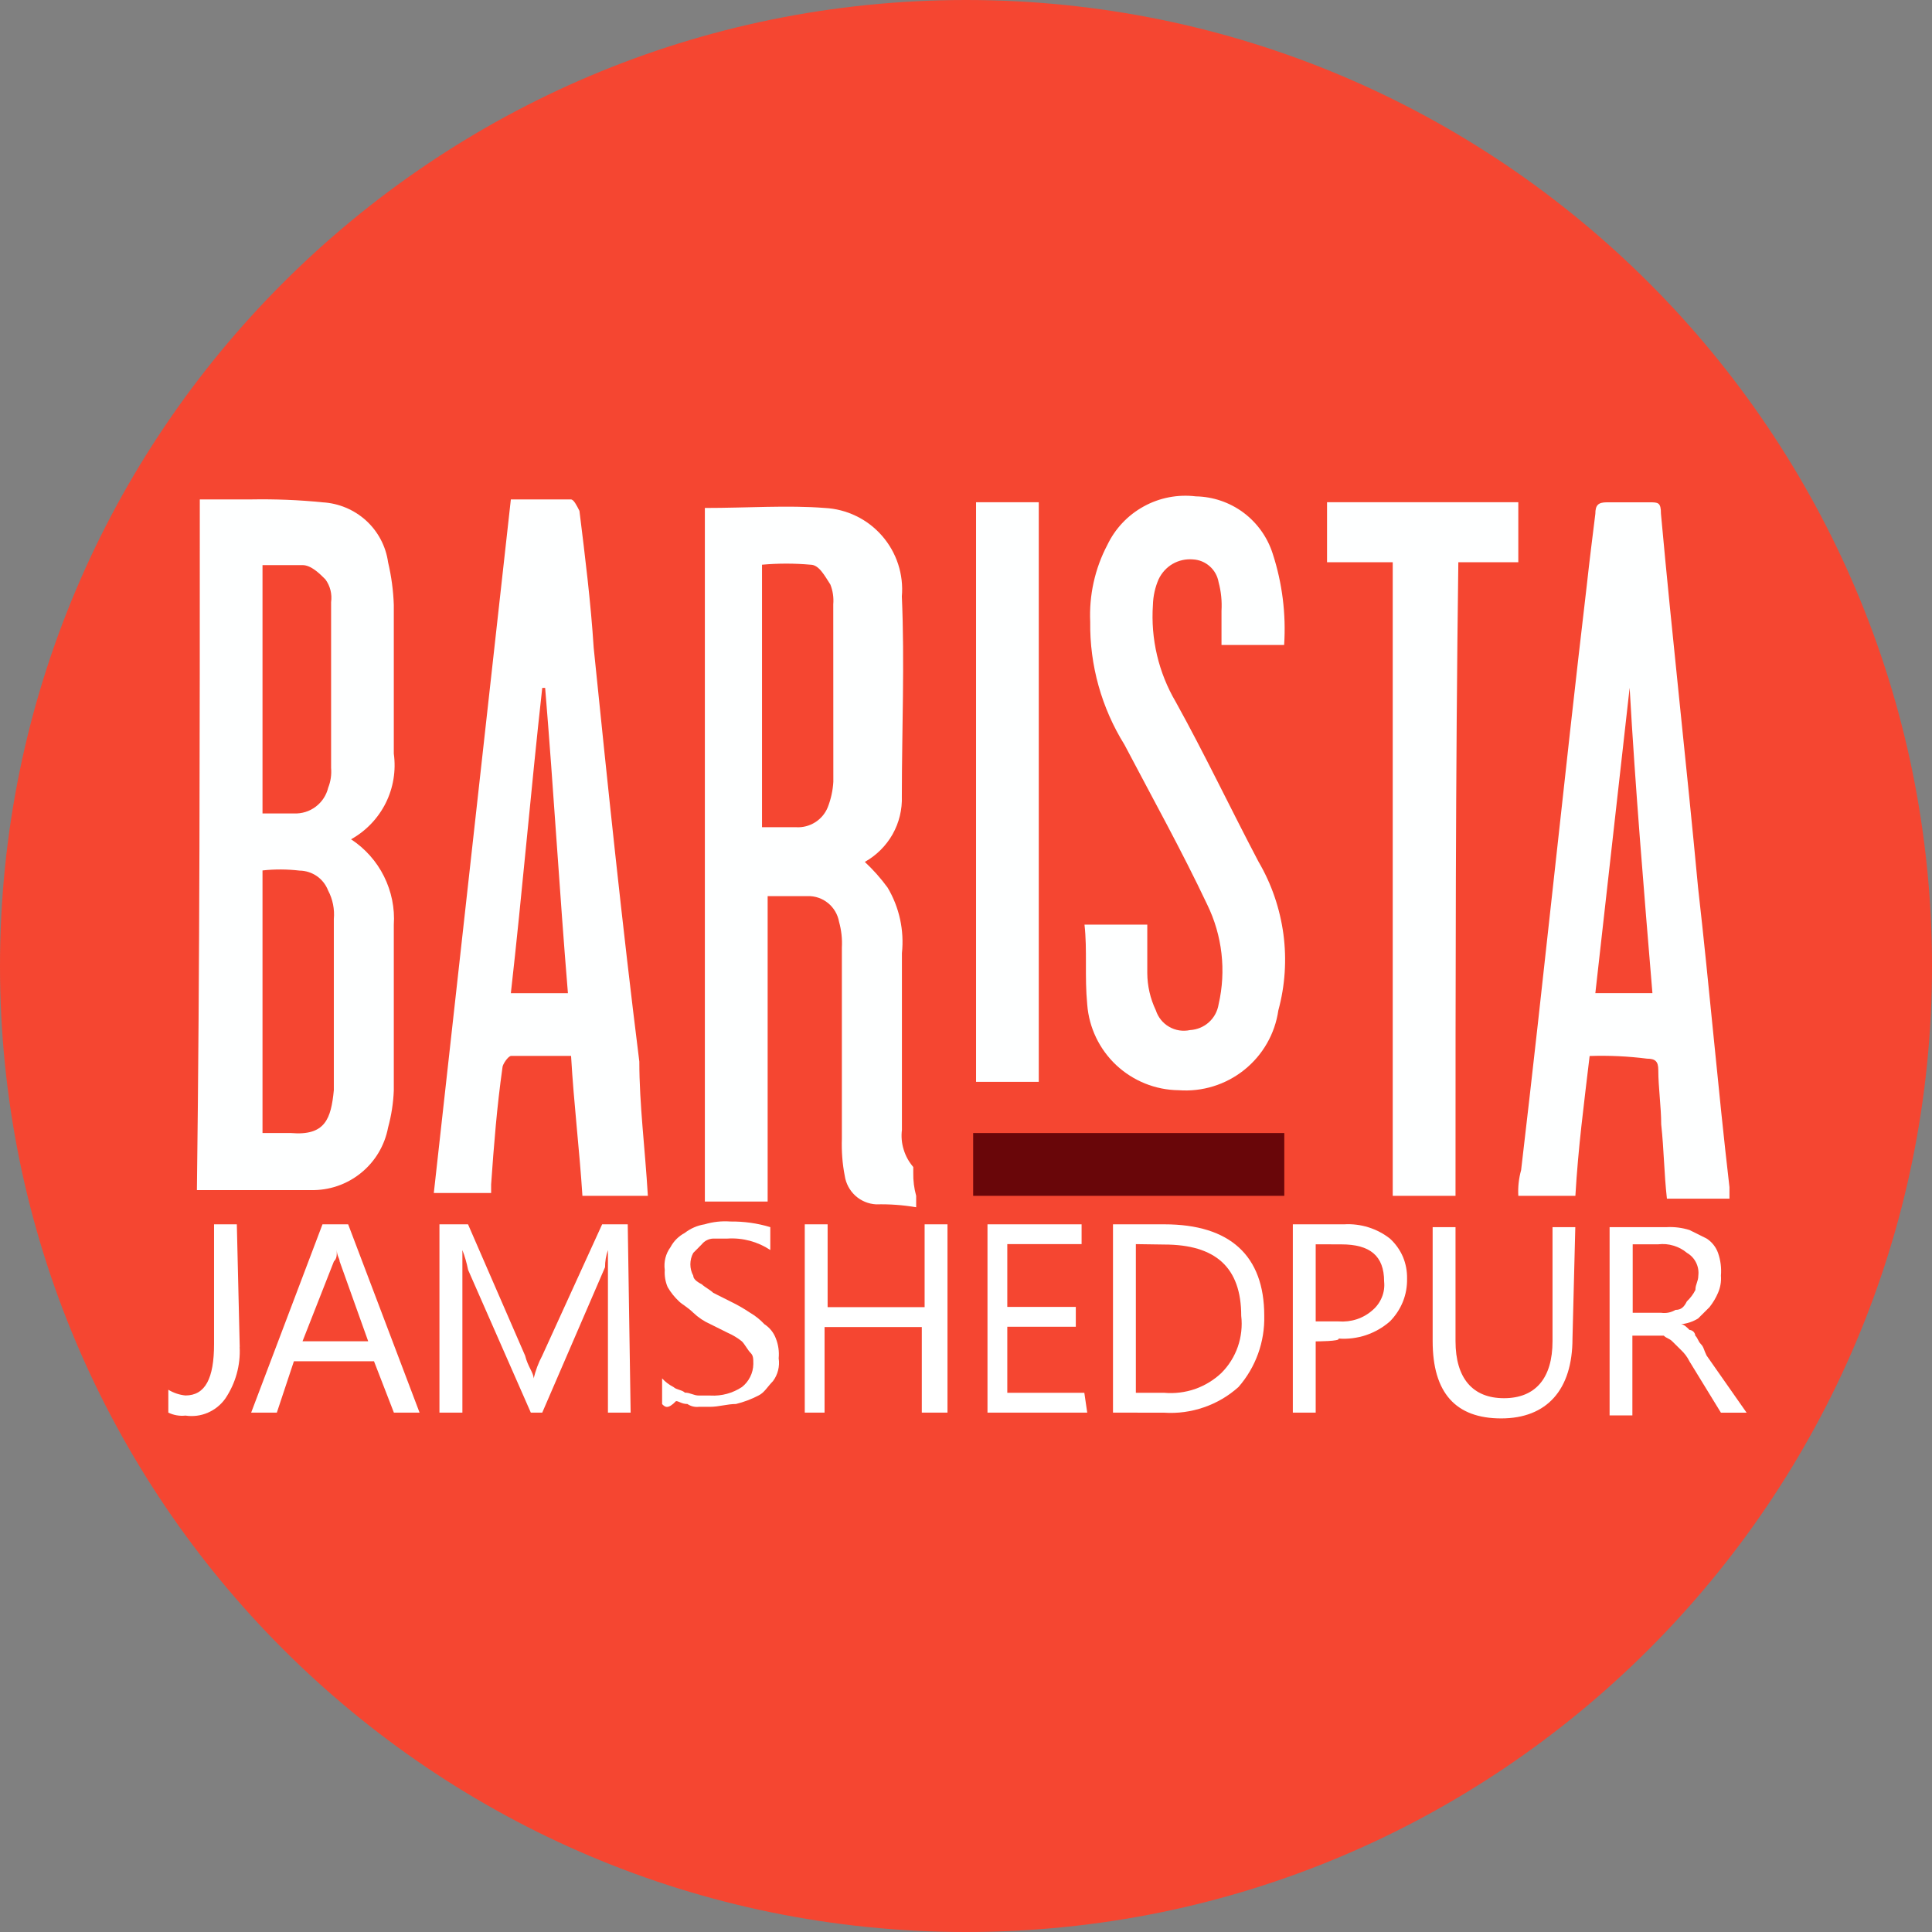 <svg width="24" height="24" viewBox="0 0 24 24" fill="none" xmlns="http://www.w3.org/2000/svg">
<rect x="0" y="0" width="24" height="24" fill="#808080" stroke="none"/>
<path d="M12 24C18.627 24 24 18.627 24 12C24 5.373 18.627 0 12 0C5.373 0 0 5.373 0 12C0 18.627 5.373 24 12 24Z" fill="#F54631"/>
<path d="M15.954 14.075H12.089V14.855H15.954V14.075Z" fill="#690609"/>
<path d="M2.482 6.204H3.12C3.416 6.199 3.712 6.21 4.006 6.24C4.207 6.251 4.398 6.331 4.547 6.466C4.696 6.602 4.793 6.785 4.821 6.985C4.862 7.159 4.886 7.337 4.892 7.516V9.362C4.921 9.573 4.886 9.787 4.791 9.977C4.696 10.166 4.546 10.323 4.361 10.426C4.535 10.54 4.677 10.699 4.77 10.886C4.863 11.073 4.906 11.281 4.892 11.489V13.545C4.886 13.701 4.862 13.856 4.821 14.006C4.779 14.229 4.66 14.429 4.484 14.571C4.308 14.714 4.088 14.789 3.861 14.784H2.446C2.482 11.983 2.482 9.111 2.482 6.204ZM3.261 10.813V14.075H3.615C4.041 14.111 4.112 13.898 4.147 13.543V11.416C4.158 11.293 4.133 11.17 4.076 11.062C4.048 10.99 4 10.928 3.937 10.884C3.873 10.84 3.799 10.816 3.722 10.815C3.569 10.797 3.414 10.796 3.261 10.813ZM3.261 7.02V10.105H3.652C3.749 10.109 3.844 10.08 3.922 10.021C3.999 9.963 4.054 9.88 4.077 9.785C4.108 9.707 4.12 9.623 4.113 9.539V7.481C4.127 7.38 4.102 7.278 4.042 7.197C3.971 7.126 3.865 7.02 3.758 7.02L3.261 7.02Z" fill="#FEFFFF"/>
<path d="M19.747 13.118C19.676 13.72 19.605 14.252 19.57 14.855H18.861C18.855 14.747 18.867 14.639 18.896 14.535C19.18 12.124 19.428 9.678 19.712 7.268C19.747 6.948 19.783 6.665 19.818 6.382C19.818 6.275 19.854 6.24 19.96 6.24H20.491C20.598 6.24 20.633 6.24 20.633 6.382C20.775 7.942 20.952 9.502 21.094 11.026C21.235 12.267 21.34 13.508 21.484 14.748V14.89H20.707C20.671 14.57 20.671 14.287 20.636 13.967C20.636 13.754 20.6 13.506 20.6 13.293C20.6 13.187 20.565 13.151 20.459 13.151C20.223 13.121 19.985 13.11 19.747 13.118ZM20.244 8.544C20.102 9.82 19.96 11.061 19.818 12.337H20.527C20.421 11.061 20.314 9.785 20.244 8.544Z" fill="#FEFFFF"/>
<path d="M8.048 14.855H7.235C7.199 14.287 7.129 13.72 7.094 13.117H6.349C6.313 13.117 6.242 13.224 6.242 13.259C6.172 13.756 6.136 14.217 6.101 14.713V14.82H5.389L6.346 6.204H7.091C7.127 6.204 7.162 6.275 7.198 6.346C7.268 6.913 7.339 7.481 7.375 8.047C7.552 9.785 7.729 11.486 7.942 13.188C7.942 13.721 8.012 14.252 8.048 14.855ZM7.055 12.338C6.949 11.062 6.878 9.821 6.772 8.545H6.736C6.594 9.821 6.49 11.062 6.346 12.338H7.055Z" fill="#FEFFFF"/>
<path d="M13.472 11.486H14.252V12.089C14.253 12.248 14.289 12.405 14.358 12.55C14.386 12.636 14.444 12.71 14.523 12.755C14.602 12.801 14.694 12.815 14.783 12.796C14.87 12.791 14.953 12.757 15.017 12.699C15.082 12.641 15.124 12.562 15.138 12.476C15.234 12.059 15.184 11.621 14.996 11.236C14.677 10.562 14.322 9.924 13.968 9.25C13.684 8.793 13.536 8.264 13.543 7.726C13.528 7.394 13.601 7.063 13.756 6.769C13.853 6.566 14.011 6.399 14.208 6.291C14.405 6.182 14.632 6.139 14.855 6.166C15.068 6.17 15.275 6.24 15.447 6.368C15.618 6.496 15.745 6.674 15.81 6.878C15.929 7.243 15.977 7.628 15.952 8.012H15.174V7.587C15.181 7.468 15.169 7.348 15.138 7.233C15.125 7.156 15.086 7.086 15.028 7.035C14.97 6.983 14.896 6.953 14.818 6.949C14.731 6.942 14.643 6.961 14.567 7.005C14.491 7.049 14.431 7.116 14.393 7.195C14.349 7.296 14.325 7.404 14.322 7.514C14.293 7.936 14.392 8.356 14.606 8.72C14.96 9.358 15.28 10.032 15.634 10.705C15.796 10.981 15.9 11.287 15.943 11.604C15.985 11.921 15.964 12.243 15.88 12.551C15.838 12.843 15.686 13.107 15.456 13.291C15.226 13.475 14.935 13.565 14.641 13.543C14.353 13.54 14.077 13.428 13.867 13.232C13.657 13.035 13.528 12.766 13.506 12.479C13.472 12.124 13.508 11.806 13.472 11.486Z" fill="#FEFFFF"/>
<path d="M18.081 14.855H17.301V6.984H16.485V6.239H18.861V6.984H18.116C18.081 9.607 18.081 12.196 18.081 14.855Z" fill="#FEFFFF"/>
<path d="M12.125 6.239H12.904V13.439H12.125V6.239Z" fill="#FEFFFF"/>
<path d="M11.345 14.568V14.532V14.497C11.291 14.434 11.25 14.361 11.226 14.281C11.201 14.202 11.194 14.118 11.204 14.036V11.841C11.234 11.557 11.172 11.271 11.026 11.026C10.942 10.911 10.847 10.804 10.743 10.707C10.887 10.626 11.006 10.508 11.088 10.364C11.169 10.22 11.209 10.056 11.203 9.891C11.203 9.076 11.239 8.225 11.203 7.409C11.215 7.274 11.199 7.137 11.157 7.008C11.115 6.879 11.047 6.759 10.957 6.656C10.868 6.554 10.759 6.47 10.637 6.411C10.514 6.351 10.381 6.317 10.245 6.31C9.784 6.274 9.288 6.31 8.756 6.31V14.926H9.536V11.132H10.032C10.125 11.129 10.215 11.16 10.287 11.219C10.358 11.277 10.407 11.36 10.423 11.451C10.452 11.555 10.464 11.663 10.458 11.771V14.146C10.453 14.3 10.464 14.455 10.494 14.607C10.508 14.702 10.555 14.789 10.626 14.854C10.697 14.918 10.788 14.956 10.884 14.961C11.05 14.957 11.217 14.969 11.381 14.997V14.855C11.355 14.762 11.343 14.665 11.345 14.568ZM10.352 9.711C10.346 9.82 10.322 9.928 10.282 10.03C10.25 10.107 10.196 10.171 10.126 10.215C10.056 10.259 9.974 10.281 9.891 10.276H9.466V7.015C9.667 6.997 9.868 6.997 10.069 7.015C10.175 7.015 10.246 7.156 10.315 7.261C10.346 7.339 10.358 7.423 10.351 7.507L10.352 9.711Z" fill="#FEFFFF"/>
<path d="M2.977 16.733C2.989 16.96 2.926 17.184 2.8 17.372C2.745 17.45 2.67 17.511 2.582 17.549C2.495 17.587 2.398 17.599 2.304 17.585C2.231 17.593 2.157 17.58 2.091 17.548V17.264C2.156 17.303 2.229 17.328 2.304 17.335C2.55 17.335 2.659 17.122 2.659 16.697V15.209H2.942L2.978 16.733H2.977Z" fill="white"/>
<path d="M5.212 17.548H4.893L4.646 16.91H3.651L3.439 17.548H3.12L4.006 15.209H4.325L5.212 17.548ZM4.574 16.662L4.219 15.669C4.219 15.633 4.184 15.598 4.184 15.527C4.184 15.598 4.184 15.634 4.148 15.669L3.758 16.662H4.574Z" fill="white"/>
<path d="M7.835 17.548H7.552V15.529C7.528 15.597 7.516 15.669 7.516 15.742L6.736 17.548H6.594L5.815 15.775C5.798 15.691 5.775 15.608 5.744 15.529V17.548H5.459V15.209H5.814L6.523 16.84C6.559 16.982 6.629 17.053 6.629 17.124C6.653 17.025 6.688 16.93 6.736 16.84L7.48 15.209H7.798L7.834 17.548H7.835Z" fill="white"/>
<path d="M8.225 17.442V17.123C8.265 17.167 8.313 17.203 8.366 17.23C8.402 17.265 8.473 17.265 8.508 17.3C8.578 17.3 8.614 17.336 8.685 17.336H8.826C8.965 17.344 9.102 17.306 9.217 17.23C9.26 17.196 9.295 17.153 9.319 17.104C9.344 17.055 9.357 17.001 9.358 16.946C9.358 16.875 9.358 16.839 9.322 16.804C9.287 16.769 9.252 16.698 9.216 16.663C9.162 16.619 9.102 16.584 9.039 16.556L8.826 16.45C8.747 16.415 8.675 16.367 8.613 16.308C8.542 16.238 8.471 16.202 8.436 16.167C8.38 16.115 8.332 16.055 8.294 15.989C8.265 15.922 8.253 15.849 8.258 15.777C8.244 15.676 8.269 15.574 8.329 15.493C8.369 15.417 8.431 15.356 8.506 15.316C8.578 15.26 8.663 15.223 8.753 15.209C8.856 15.178 8.964 15.166 9.072 15.174C9.24 15.172 9.408 15.195 9.569 15.244V15.528C9.412 15.424 9.225 15.374 9.037 15.386H8.86C8.832 15.387 8.805 15.394 8.781 15.406C8.756 15.418 8.735 15.436 8.718 15.457L8.612 15.564C8.588 15.607 8.576 15.656 8.576 15.706C8.576 15.755 8.588 15.804 8.612 15.847C8.612 15.883 8.647 15.918 8.718 15.954C8.754 15.989 8.825 16.025 8.86 16.06L9.073 16.167C9.158 16.208 9.24 16.255 9.319 16.308C9.384 16.346 9.444 16.394 9.496 16.45C9.561 16.492 9.611 16.554 9.638 16.627C9.669 16.705 9.681 16.79 9.673 16.873C9.688 16.973 9.663 17.076 9.602 17.157C9.532 17.228 9.496 17.299 9.425 17.334C9.336 17.381 9.24 17.417 9.142 17.441C9.035 17.441 8.929 17.476 8.822 17.476H8.681C8.631 17.482 8.581 17.469 8.539 17.441C8.468 17.441 8.433 17.405 8.398 17.405C8.295 17.512 8.26 17.478 8.225 17.442Z" fill="white"/>
<path d="M11.735 17.548H11.451V16.485H10.243V17.548H9.997V15.209H10.281V16.238H11.486V15.209H11.77V17.548H11.735Z" fill="white"/>
<path d="M13.508 17.548H12.267V15.209H13.436V15.455H12.513V16.235H13.364V16.481H12.513V17.302H13.47L13.506 17.548H13.508Z" fill="white"/>
<path d="M13.826 17.548V15.209H14.464C15.28 15.209 15.705 15.599 15.705 16.344C15.713 16.669 15.599 16.985 15.385 17.23C15.26 17.342 15.114 17.428 14.956 17.482C14.797 17.537 14.63 17.56 14.462 17.549L13.826 17.548ZM14.11 15.455V17.302H14.464C14.593 17.313 14.723 17.297 14.845 17.255C14.967 17.212 15.079 17.144 15.173 17.055C15.265 16.963 15.334 16.852 15.377 16.729C15.419 16.606 15.434 16.476 15.419 16.346C15.419 15.744 15.1 15.46 14.462 15.46L14.11 15.455Z" fill="white"/>
<path d="M16.344 16.663V17.548H16.06V15.209H16.698C16.903 15.197 17.105 15.26 17.266 15.386C17.335 15.449 17.39 15.526 17.427 15.611C17.463 15.697 17.481 15.79 17.479 15.883C17.481 15.982 17.464 16.079 17.427 16.171C17.39 16.262 17.335 16.345 17.266 16.415C17.179 16.491 17.078 16.549 16.968 16.586C16.858 16.622 16.743 16.637 16.627 16.628C16.663 16.663 16.344 16.663 16.344 16.663ZM16.344 15.457V16.415H16.627C16.704 16.421 16.782 16.412 16.855 16.388C16.928 16.364 16.995 16.325 17.053 16.273C17.103 16.23 17.142 16.175 17.167 16.113C17.192 16.052 17.201 15.985 17.194 15.919C17.194 15.599 17.017 15.458 16.663 15.458L16.344 15.457Z" fill="white"/>
<path d="M19.534 16.627C19.534 17.265 19.215 17.62 18.648 17.62C18.081 17.62 17.797 17.3 17.797 16.66V15.244H18.081V16.66C18.081 17.121 18.294 17.369 18.683 17.369C19.073 17.369 19.286 17.122 19.286 16.66V15.244H19.569L19.534 16.627H19.534Z" fill="white"/>
<path d="M21.697 17.549H21.378L20.987 16.911C20.961 16.858 20.925 16.81 20.881 16.769L20.774 16.663C20.739 16.627 20.704 16.627 20.668 16.592H20.278V17.583H19.995V15.244H20.704C20.8 15.239 20.896 15.251 20.988 15.28L21.201 15.386C21.266 15.428 21.316 15.491 21.342 15.564C21.374 15.655 21.386 15.751 21.378 15.847C21.384 15.92 21.371 15.993 21.342 16.06C21.315 16.124 21.279 16.183 21.236 16.238L21.094 16.379C21.03 16.418 20.957 16.443 20.881 16.45C20.917 16.45 20.952 16.485 20.988 16.521C21.006 16.522 21.024 16.53 21.037 16.543C21.05 16.556 21.058 16.573 21.059 16.591C21.094 16.627 21.094 16.662 21.13 16.698C21.165 16.733 21.165 16.769 21.2 16.839L21.697 17.549ZM20.282 15.457V16.308H20.636C20.697 16.317 20.76 16.304 20.813 16.272C20.884 16.272 20.92 16.236 20.955 16.166C20.998 16.125 21.035 16.077 21.061 16.024C21.061 15.953 21.097 15.918 21.097 15.847C21.104 15.791 21.094 15.734 21.069 15.684C21.044 15.633 21.004 15.591 20.955 15.563C20.907 15.522 20.85 15.492 20.789 15.474C20.728 15.455 20.664 15.45 20.601 15.457H20.282Z" fill="white"/>
</svg>

